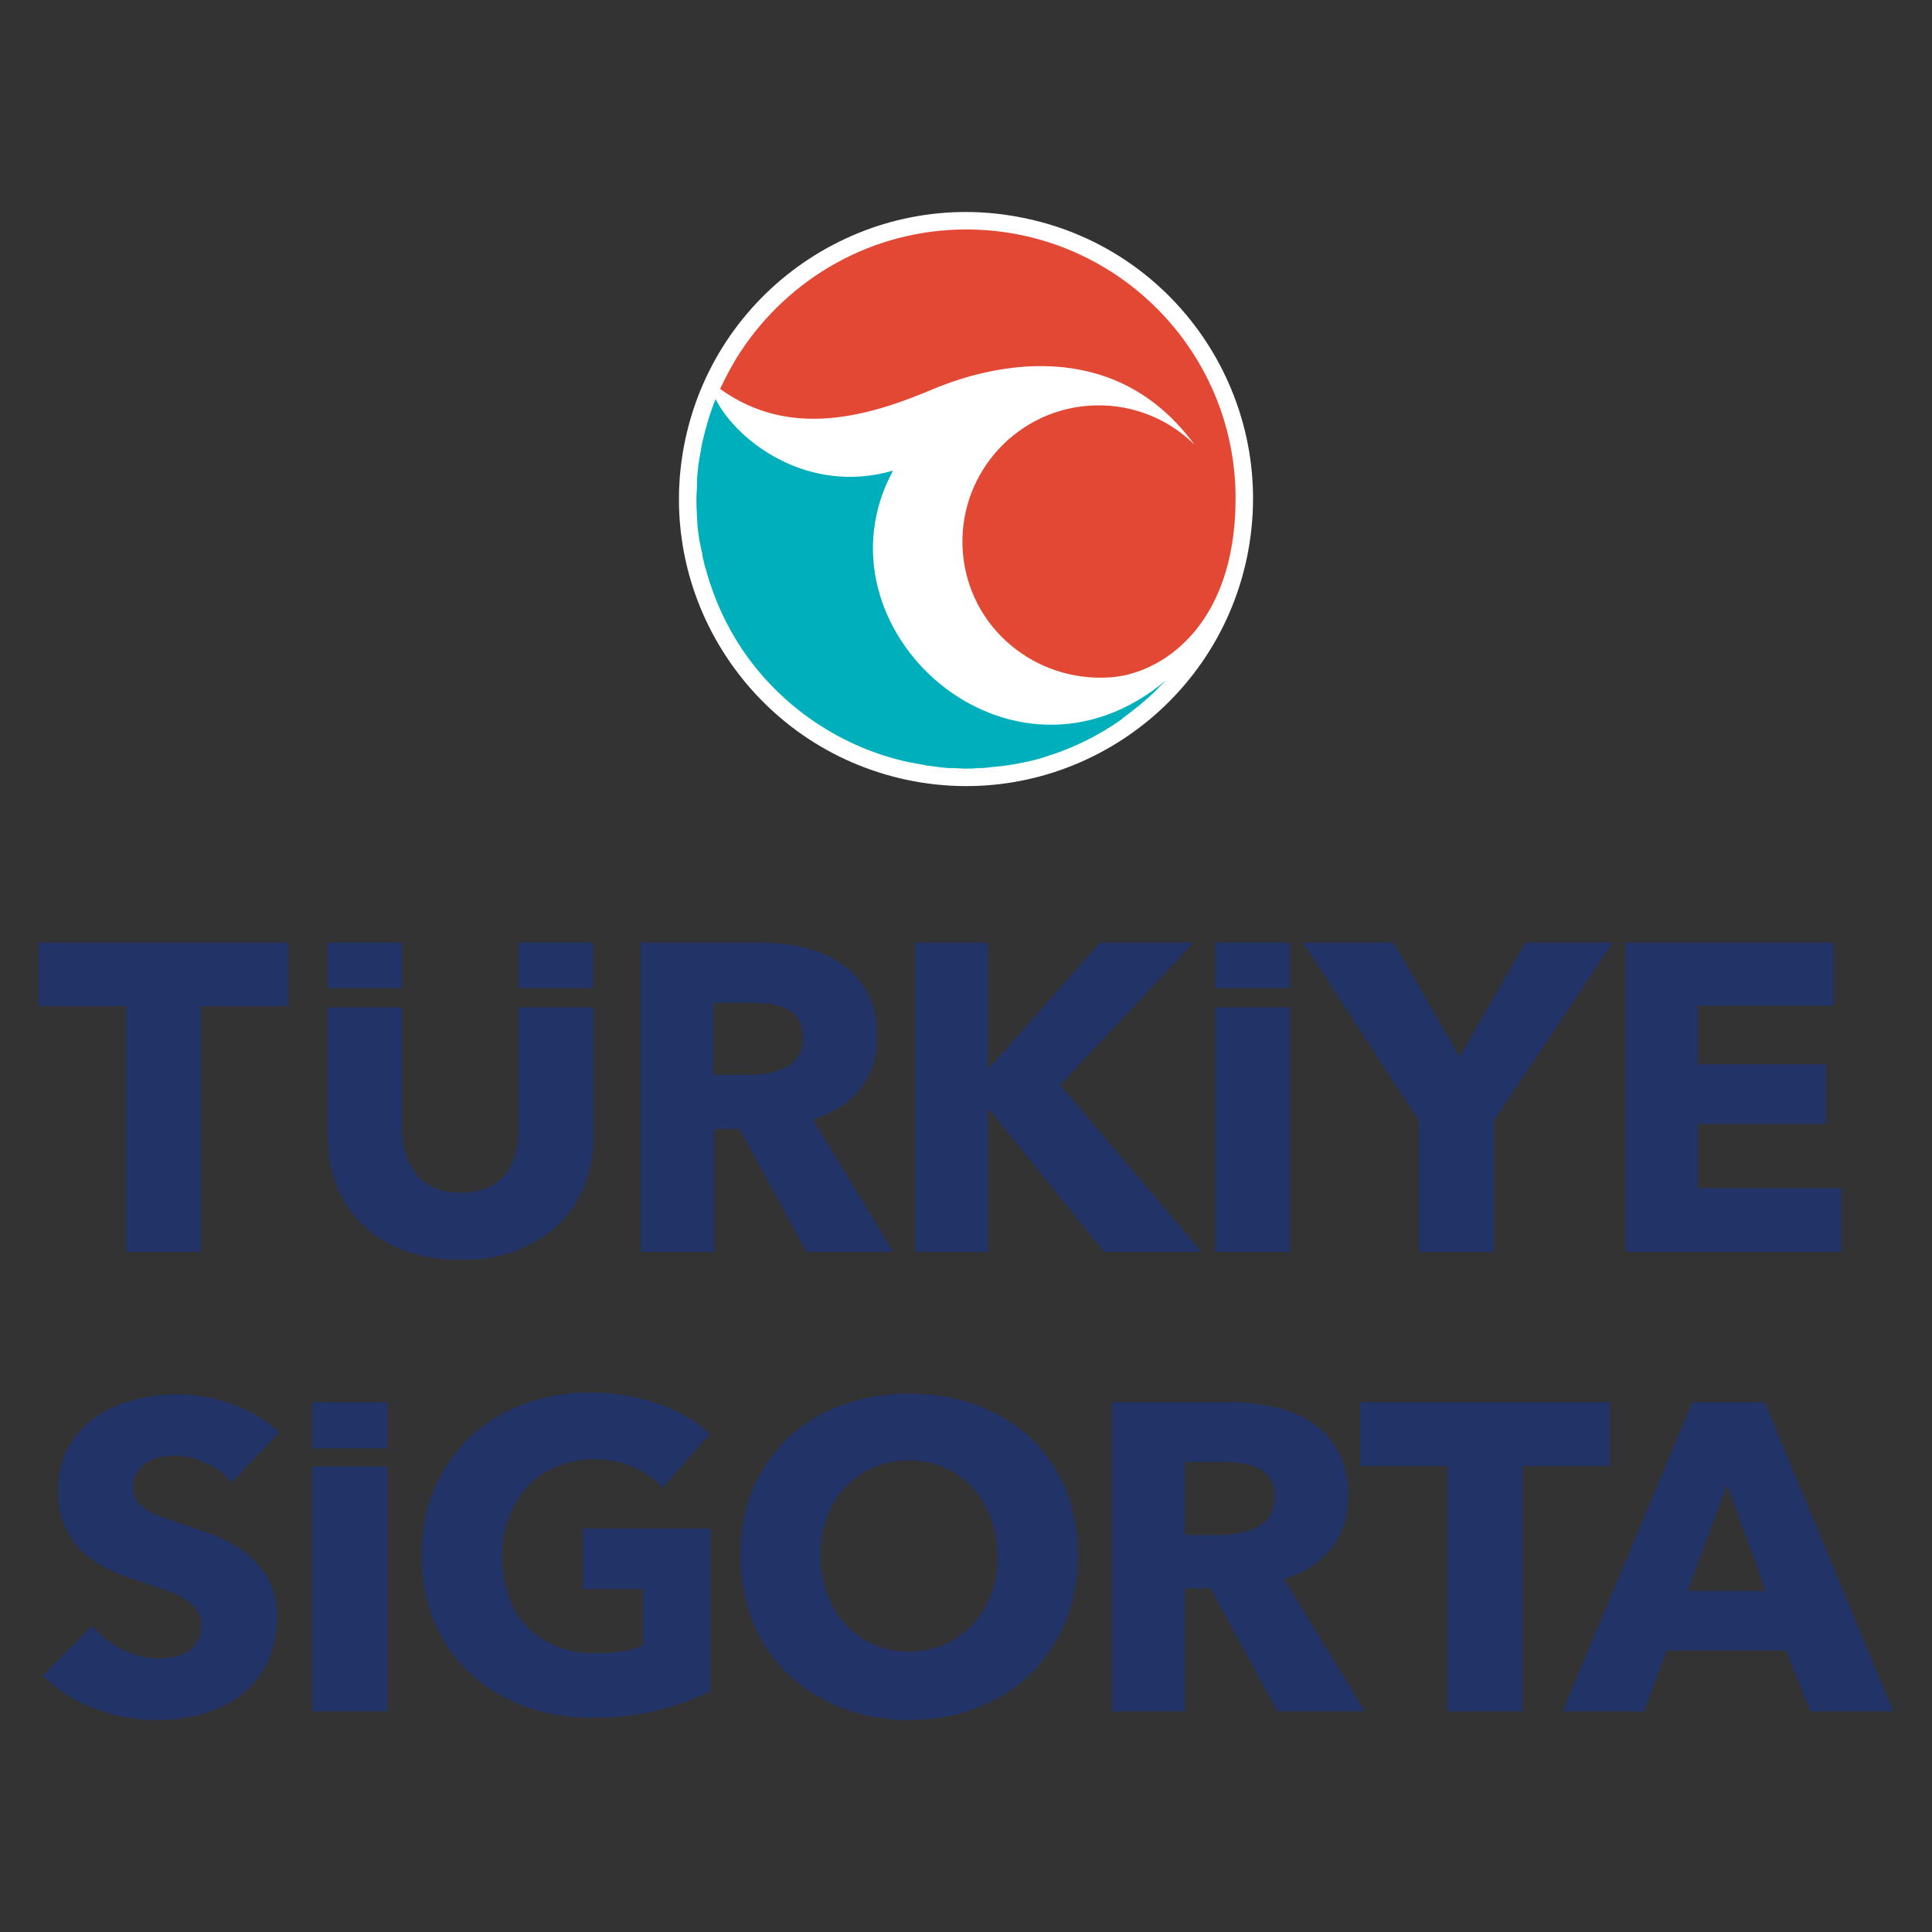 <?xml version="1.0" encoding="UTF-8"?>
<svg id="Layer_1" data-name="Layer 1" xmlns="http://www.w3.org/2000/svg" viewBox="0 0 500 500">
  <rect x="0" y="0" width="500" height="500" fill="#333333" stroke="none"/>
  <defs>
    <style>
      .cls-1 {
        fill: #00afbc;
      }

      .cls-1, .cls-2, .cls-3, .cls-4 {
        stroke-width: 0px;
      }

      .cls-2 {
        fill: #fff;
      }

      .cls-3 {
        fill: #e24833;
      }

      .cls-4 {
        fill: #223368;
      }
    </style>
  </defs>
  <g id="türkiye-1">
    <g>
      <path class="cls-2" d="M265.237,56.47c-40.097-8.457-79.464,17.351-87.921,57.447-8.457,40.097,17.351,79.464,57.447,87.921,40.097,8.457,79.464-17.351,87.921-57.447,8.457-40.243-17.351-79.61-57.447-87.921Z"/>
      <path class="cls-1" d="M231.118,121.791c-22.017,6.415-40.388-7.582-45.929-18.518-1.458,3.645-2.624,7.582-3.499,11.519-.292,1.604-.583,3.208-.875,4.957,0,.437-.146.729-.146,1.167,0,.583-.146,1.166-.146,1.75-.146.875-.146,1.75-.146,2.479v.437c0,1.166-.146,2.333-.146,3.499,0,2.333.146,4.812.292,7.145v.146c.146,1.021.292,2.187.437,3.208,0,.292.146.437.146.729.146.729.292,1.458.437,2.187.146.583.292,1.021.292,1.604.146.437.146.729.292,1.167.146.875.437,1.75.729,2.625v.146c2.041,7.145,5.103,13.852,9.186,19.975,9.915,14.726,25.516,25.516,43.45,29.307h.146c1.604.292,3.208.583,4.666.875h.146c1.166.146,2.187.292,3.353.437.583,0,1.166.146,1.75.146h1.166c1.021,0,2.042.146,3.062.146,1.167,0,2.187,0,3.354-.146h.583c1.021,0,2.187-.146,3.208-.292h.292c.875-.146,1.75-.146,2.625-.292.292,0,.583-.146,1.021-.146.875-.146,1.75-.292,2.625-.437.437-.146,1.02-.146,1.458-.292.437-.146.875-.146,1.312-.292,2.042-.437,4.083-1.02,5.978-1.75h.146c6.416-2.187,12.394-5.249,17.788-9.04.146-.146.292-.146.292-.292,1.604-1.166,3.062-2.333,4.52-3.499.292-.292.729-.583,1.021-.875s.729-.583,1.021-.875c.583-.583,1.312-1.166,1.895-1.75.146-.146.437-.437.583-.583.583-.583,1.02-1.166,1.604-1.604.146-.146.292-.437.583-.583.146-.146.146-.292.292-.292-40.388,34.119-92.878-13.414-70.862-54.094Z"/>
      <path class="cls-3" d="M250.073,59.386c-24.35,0-45.783,12.539-58.322,31.494-2.041,3.062-3.791,6.415-5.395,9.769,18.372,13.269,39.076,6.853,55.26,0,18.226-7.582,47.97-12.247,67.508,14.435-6.999-6.999-17.059-10.935-27.703-10.061-19.392,1.604-33.827,18.663-32.223,38.056,1.604,19.392,18.663,33.535,38.055,32.223,12.539-.729,32.515-12.539,32.515-46.366,0-38.347-31.202-69.549-69.695-69.549Z"/>
    </g>
    <g>
      <path class="cls-4" d="M10,260.406h22.6v63.571h19.392v-63.571h22.6v-16.476H10v16.476Z"/>
      <path class="cls-4" d="M231.186,323.977l-20.849-34.264c5.249-1.604,9.333-4.229,12.248-7.874,2.915-3.645,4.374-8.311,4.374-13.706,0-4.666-.875-8.457-2.625-11.519-1.75-3.062-4.084-5.541-6.999-7.436-2.915-1.896-6.124-3.208-9.77-4.083-3.643-.729-7.436-1.166-11.226-1.166h-30.473v80.047h18.953v-31.786h6.561l17.353,31.786h22.452ZM206.547,273.382c-.875,1.312-2.043,2.333-3.356,2.916-1.312.729-2.915,1.166-4.518,1.458-1.606.292-3.356.437-4.958.437h-9.186v-18.663h10.351c1.459,0,2.918.146,4.521.292,1.603.292,2.915.729,4.227,1.312,1.312.583,2.334,1.604,3.062,2.77.731,1.166,1.169,2.625,1.169,4.52,0,2.041-.437,3.791-1.312,4.957Z"/>
      <path class="cls-4" d="M274.347,280.818l34.556-36.889h-24.205l-28.723,32.515h-.294v-32.515h-18.809v80.047h18.809v-36.889h.294l29.745,36.889h25.223l-36.596-43.159Z"/>
      <path class="cls-4" d="M367.224,323.977h19.393v-33.973l30.763-46.075h-22.599l-17.059,29.599-17.059-29.599h-23.474l30.035,46.075v33.973Z"/>
      <path class="cls-4" d="M476.579,307.501h-37.181v-16.622h33.244v-15.455h-33.244v-15.164h35.14v-16.33h-53.803v80.047h55.843v-16.476Z"/>
      <path class="cls-4" d="M133.206,323.831c4.229-1.604,7.874-3.791,10.935-6.561,3.062-2.77,5.395-6.27,6.999-10.206,1.604-3.937,2.479-8.311,2.479-13.123v-33.244h-19.392v31.494c0,2.187-.292,4.228-.729,6.269-.583,1.896-1.458,3.645-2.625,5.249-1.166,1.604-2.77,2.77-4.666,3.645-1.896.875-4.229,1.312-6.999,1.312s-5.103-.437-6.999-1.312c-1.896-.875-3.499-2.187-4.666-3.645-1.167-1.604-2.041-3.353-2.625-5.249-.583-1.895-.875-4.082-.875-6.269v-31.494h-19.246v33.098c0,4.812.729,9.186,2.333,13.123,1.604,3.937,3.791,7.29,6.853,10.206,2.916,2.77,6.561,5.103,10.79,6.561,4.228,1.604,9.04,2.333,14.289,2.333,5.103.146,9.915-.729,14.143-2.187Z"/>
      <path class="cls-4" d="M333.836,243.929h-19.393v11.81h19.393v-11.81Z"/>
      <path class="cls-4" d="M104.045,243.929h-19.246v11.81h19.246v-11.81Z"/>
      <path class="cls-4" d="M153.473,243.929h-19.246v11.81h19.246v-11.81Z"/>
      <path class="cls-4" d="M333.836,260.697h-19.393v63.28h19.393v-63.28Z"/>
      <g id="logo-sigorta">
        <path class="cls-4" d="M38.214,378.362c1.031-.59,2.212-1.032,3.537-1.327,1.328-.295,2.656-.295,3.834-.295,2.506,0,5.012.59,7.811,1.916,2.656,1.179,4.865,2.948,6.486,5.012l12.382-12.971c-3.537-3.243-7.664-5.749-12.382-7.37-4.718-1.622-9.286-2.506-13.857-2.506-3.831,0-7.517.442-11.201,1.474-3.684.885-7.077,2.359-10.023,4.422-2.949,2.064-5.305,4.569-7.077,7.812-1.768,3.095-2.653,6.928-2.653,11.35,0,3.685.591,6.633,1.768,9.286,1.181,2.506,2.656,4.717,4.571,6.486,1.915,1.769,4.127,3.243,6.486,4.422,2.506,1.179,5.012,2.064,7.517,2.948,2.653.885,5.012,1.621,7.074,2.358,2.065.737,3.834,1.474,5.158,2.359,1.328.884,2.506,1.769,3.243,2.948.737,1.032,1.181,2.358,1.181,3.832,0,1.622-.297,2.948-.884,4.127-.591,1.179-1.475,2.064-2.359,2.653-1.031.737-2.212,1.179-3.537,1.474-1.328.295-2.803.442-4.127.442-3.096,0-6.339-.737-9.583-2.359-3.243-1.621-5.749-3.685-7.811-6.043l-12.679,12.824c3.54,3.685,7.961,6.486,13.416,8.549,5.305,2.063,10.907,2.948,16.656,2.948,3.977,0,7.664-.59,11.348-1.621,3.687-1.032,6.93-2.653,9.876-4.864,2.803-2.211,5.158-5.012,6.78-8.254,1.622-3.39,2.506-7.37,2.506-11.94,0-3.98-.737-7.37-2.359-10.023-1.618-2.653-3.537-4.864-6.043-6.781-2.359-1.769-5.158-3.243-7.958-4.422-2.949-1.032-5.749-2.064-8.552-2.948-1.915-.59-3.537-1.179-5.158-1.769-1.475-.59-2.799-1.179-3.831-1.916-1.034-.737-1.918-1.474-2.506-2.358-.591-.885-.887-2.064-.887-3.39,0-1.621.297-2.948,1.034-3.832.884-1.179,1.768-2.064,2.799-2.653Z"/>
        <path class="cls-4" d="M151.125,411.233h15.328v14.593c-1.768.737-3.684,1.327-5.602,1.621-2.062.295-4.127.442-6.483.442-3.981,0-7.371-.59-10.467-1.916-3.096-1.179-5.602-2.948-7.664-5.159-2.065-2.211-3.687-4.864-4.718-7.96-1.031-3.095-1.622-6.486-1.622-10.171s.591-6.928,1.768-10.023c1.181-3.095,2.803-5.749,4.865-7.959,2.065-2.211,4.571-3.98,7.517-5.159,2.803-1.179,6.046-1.916,9.436-1.916,3.977,0,7.367.737,10.464,2.063,3.096,1.327,5.602,3.243,7.517,5.307l12.235-13.856c-3.39-3.243-7.814-5.896-13.266-7.812-5.455-1.916-11.351-2.948-17.687-2.948-6.046,0-11.792,1.032-17.1,2.948-5.305,1.916-9.876,4.717-13.854,8.402-3.981,3.685-6.93,8.107-9.289,13.266-2.209,5.159-3.39,11.055-3.39,17.393s1.034,12.087,3.243,17.246c2.212,5.159,5.158,9.581,9.139,13.266,3.834,3.685,8.548,6.486,13.857,8.549,5.452,2.063,11.348,3.095,17.687,3.095,6.19,0,11.938-.59,17.1-1.916,5.305-1.327,9.873-2.948,13.707-5.012v-42.009h-33.019v15.624h.297Z"/>
        <path class="cls-4" d="M266.538,372.024c-3.831-3.685-8.549-6.338-13.854-8.402-5.308-1.916-11.204-2.948-17.394-2.948s-12.088,1.032-17.394,2.948c-5.308,1.916-9.876,4.717-13.857,8.402-3.83,3.685-6.927,7.96-9.139,13.119-2.209,5.159-3.243,10.908-3.243,17.393,0,6.338,1.034,12.087,3.243,17.393,2.212,5.307,5.158,9.729,9.139,13.413,3.834,3.685,8.549,6.633,13.857,8.697,5.305,2.064,11.054,3.095,17.394,3.095,6.189,0,12.085-1.032,17.394-3.095,5.305-2.064,10.023-4.864,13.854-8.697,3.834-3.685,6.93-8.254,9.139-13.413,2.212-5.307,3.243-11.055,3.243-17.393s-1.031-12.234-3.243-17.393c-2.209-5.159-5.305-9.581-9.139-13.119ZM256.515,412.56c-1.178,3.096-2.653,5.601-4.715,7.812-2.065,2.211-4.424,3.832-7.224,5.159-2.799,1.179-5.896,1.916-9.286,1.916s-6.486-.59-9.286-1.916c-2.803-1.179-5.161-2.948-7.224-5.159-2.065-2.211-3.537-4.864-4.718-7.812-1.178-3.095-1.768-6.338-1.768-10.023,0-3.538.591-6.781,1.622-9.729,1.031-2.948,2.653-5.601,4.718-7.812,2.062-2.211,4.421-3.832,7.22-5.159,2.803-1.179,5.899-1.916,9.289-1.916s6.483.59,9.286,1.916c2.799,1.179,5.305,2.948,7.221,5.159,2.065,2.211,3.54,4.717,4.718,7.812,1.181,2.948,1.768,6.191,1.768,9.729.147,3.537-.441,6.928-1.622,10.023Z"/>
        <path class="cls-4" d="M344.514,400.767c2.949-3.685,4.421-8.254,4.421-13.708,0-4.569-.884-8.402-2.653-11.497-1.768-3.096-3.98-5.601-6.927-7.518-2.949-1.916-6.193-3.243-9.876-3.98-3.684-.737-7.371-1.179-11.201-1.179h-30.513v80.039h18.868v-31.839h6.633l17.39,31.839h22.555l-20.934-34.345c5.308-1.474,9.289-4.127,12.235-7.812ZM328.595,392.366c-.884,1.326-1.915,2.211-3.39,2.948-1.328.737-2.949,1.179-4.571,1.474-1.622.295-3.24.442-4.862.442h-9.139v-18.867h10.317c1.475,0,2.949.147,4.421.295,1.622.295,2.949.59,4.274,1.327,1.181.59,2.212,1.474,3.096,2.653.737,1.179,1.181,2.653,1.181,4.569-.15,2.211-.591,3.832-1.328,5.159Z"/>
        <path class="cls-4" d="M416.595,362.885h-64.563v16.509h22.552v63.53h19.459v-63.53h22.552v-16.509Z"/>
        <path class="cls-4" d="M456.687,362.885h-18.718l-33.609,80.039h21.077l5.899-15.772h30.954l6.19,15.772h21.521l-33.313-80.039ZM436.788,411.675l10.17-27.417,10.023,27.417h-20.193Z"/>
        <path class="cls-4" d="M100.268,362.885h-19.456v11.94h19.456v-11.94Z"/>
        <path class="cls-4" d="M100.268,379.542h-19.456v63.383h19.456v-63.383Z"/>
      </g>
    </g>
  </g>
</svg>